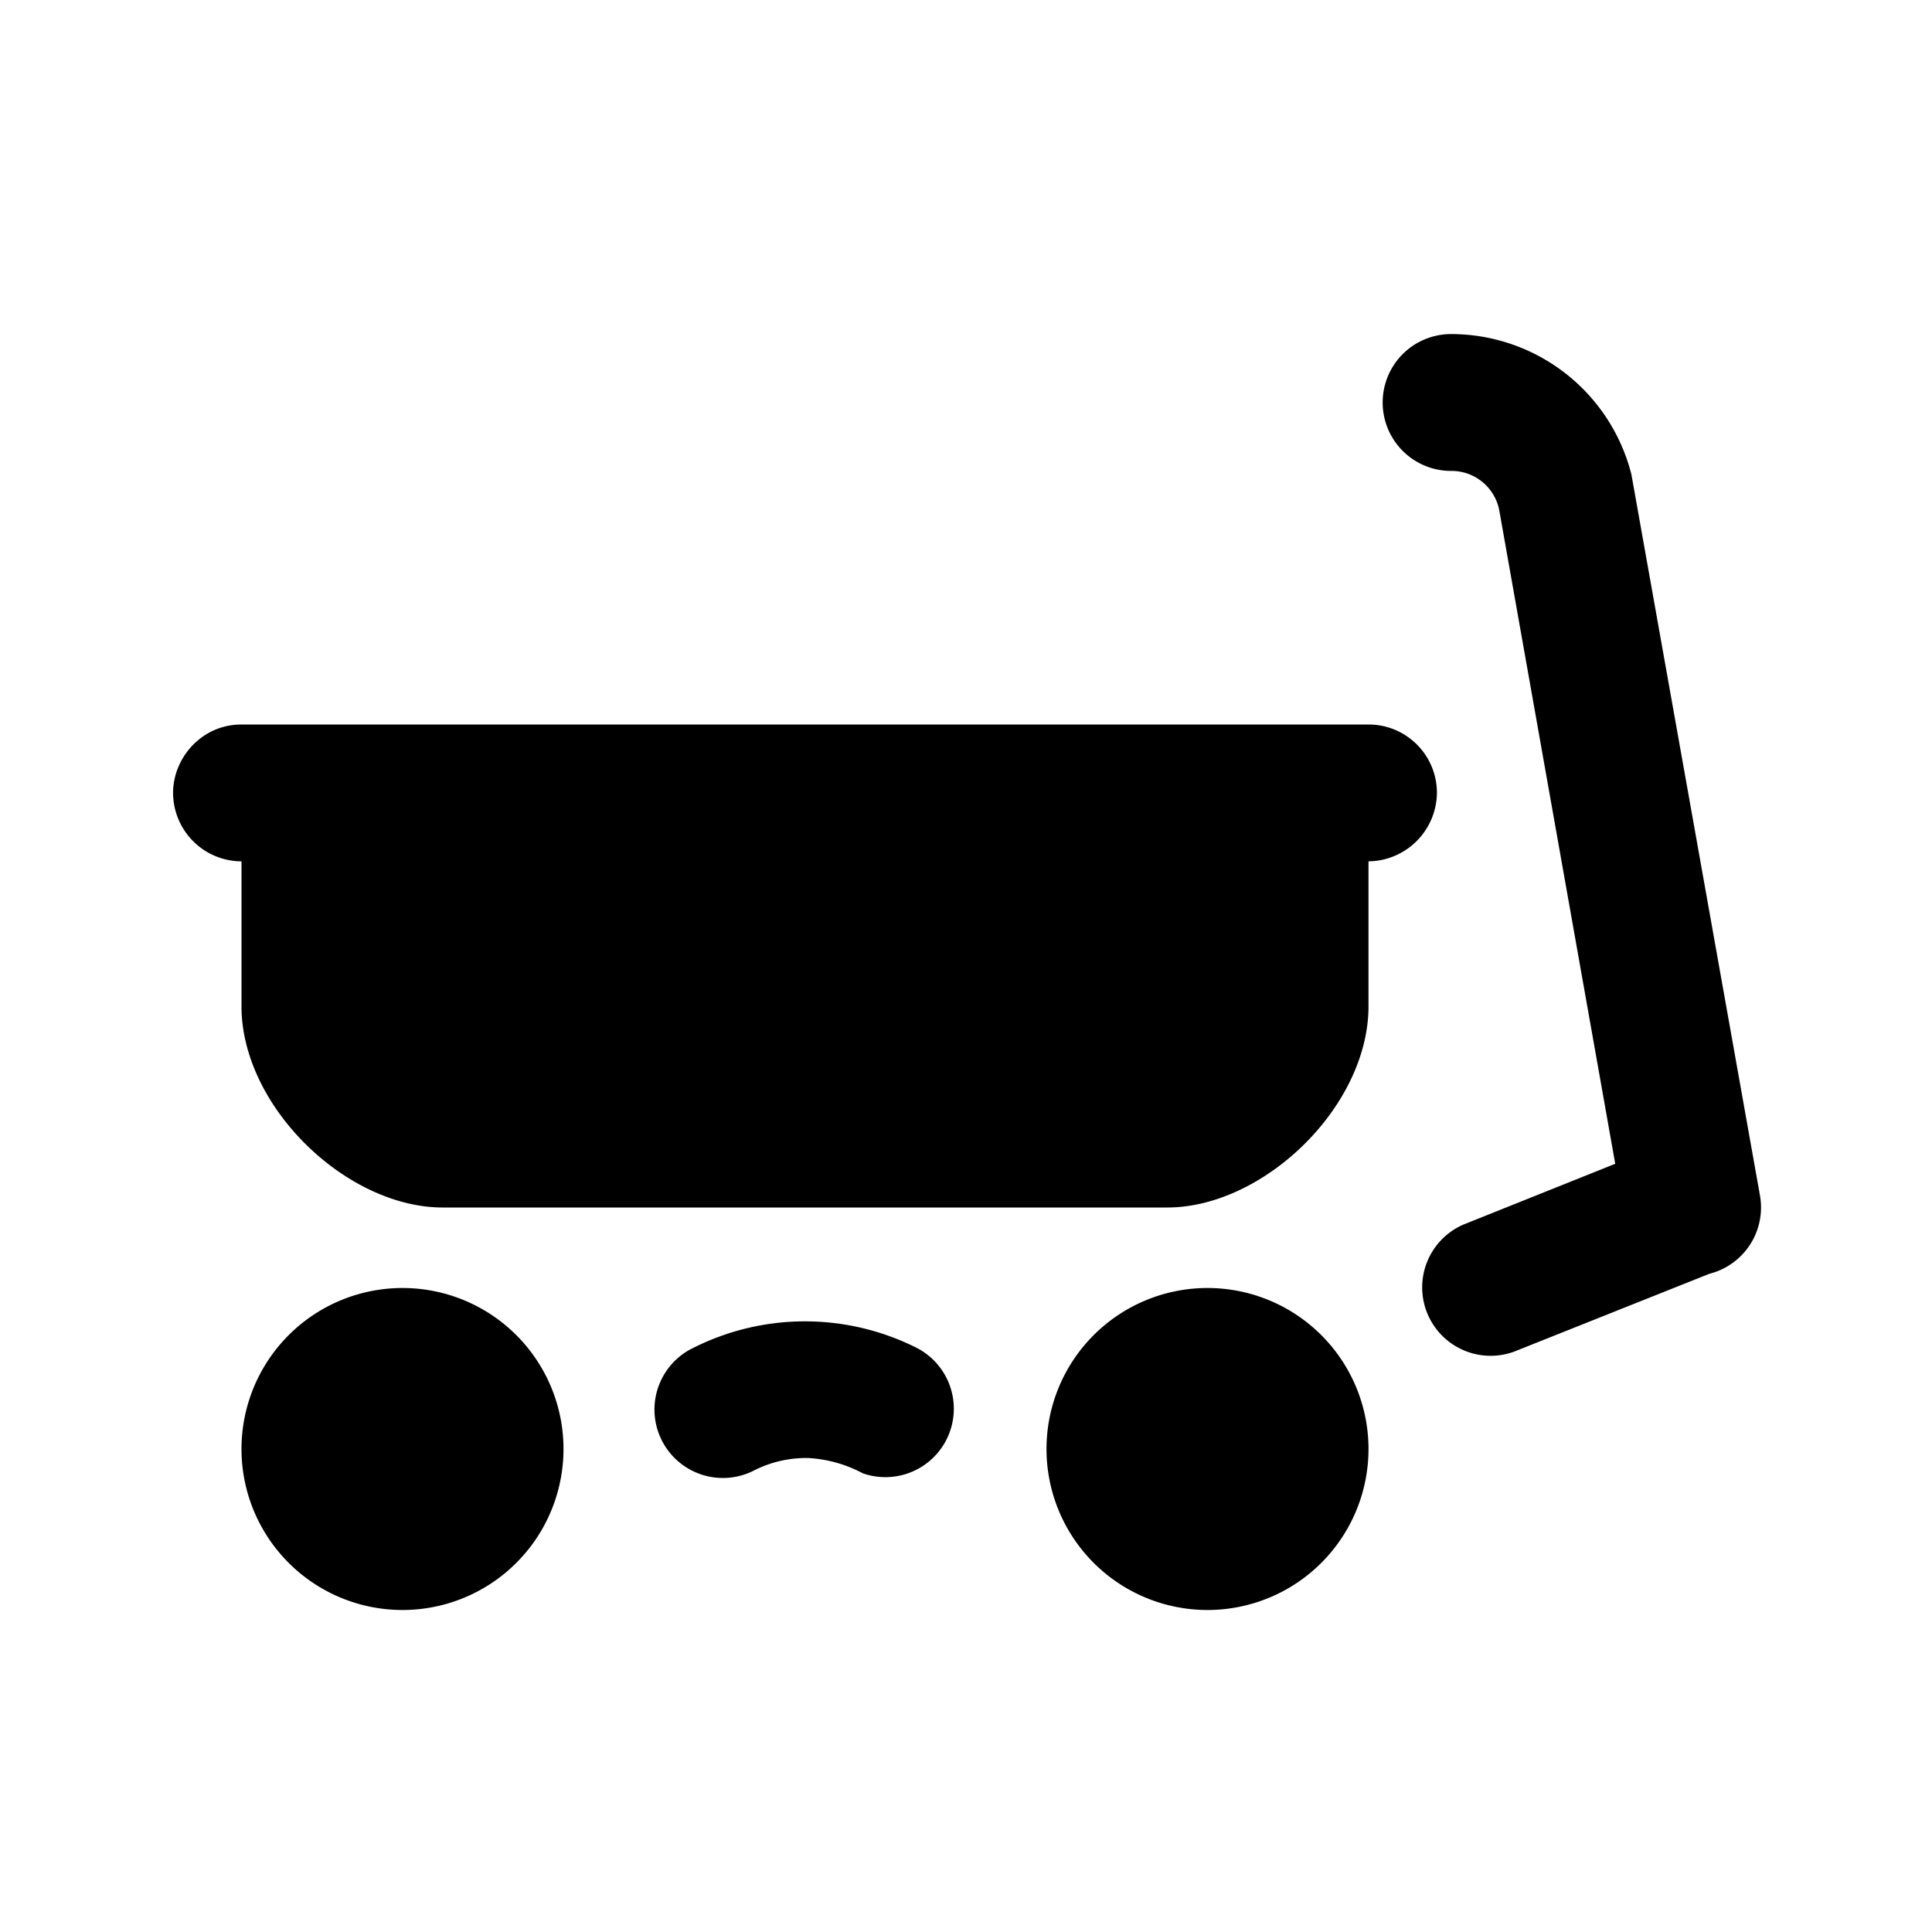 <svg id="icon" height="24" viewBox="0 0 24 24" width="24" xmlns="http://www.w3.org/2000/svg"><path d="m5 16a2 2 0 1 1 0 4 2 2 0 0 1 0-4zm10 0a2 2 0 1 1 0 4 2 2 0 0 1 0-4zm-3.62.74a.85.85 0 0 1 -.662 1.562 1.63 1.63 0 0 0 -.679-.19 1.437 1.437 0 0 0 -.659.148.85.85 0 1 1 -.76-1.52 3.086 3.086 0 0 1 2.76 0zm6.646-12.59a2.31 2.31 0 0 1 2.24 1.744l1.597 8.957a.85.85 0 0 1 -.63.973l-2.42.965a.85.85 0 0 1 -.631-1.578l1.883-.754-1.438-8.103a.603.603 0 0 0 -.601-.504.85.85 0 0 1 0-1.7zm-1.026 4.85c.47 0 .85.38.85.85a.86.86 0 0 1 -.85.85v1.8c0 1.248-1.304 2.5-2.5 2.5h-9c-1.196 0-2.5-1.252-2.5-2.5v-1.8a.853.853 0 0 1 -.85-.85c0-.433.353-.85.85-.85z" fill="#282D37" style="fill: currentColor;fill: currentColor" fill-rule="evenodd"/></svg>
